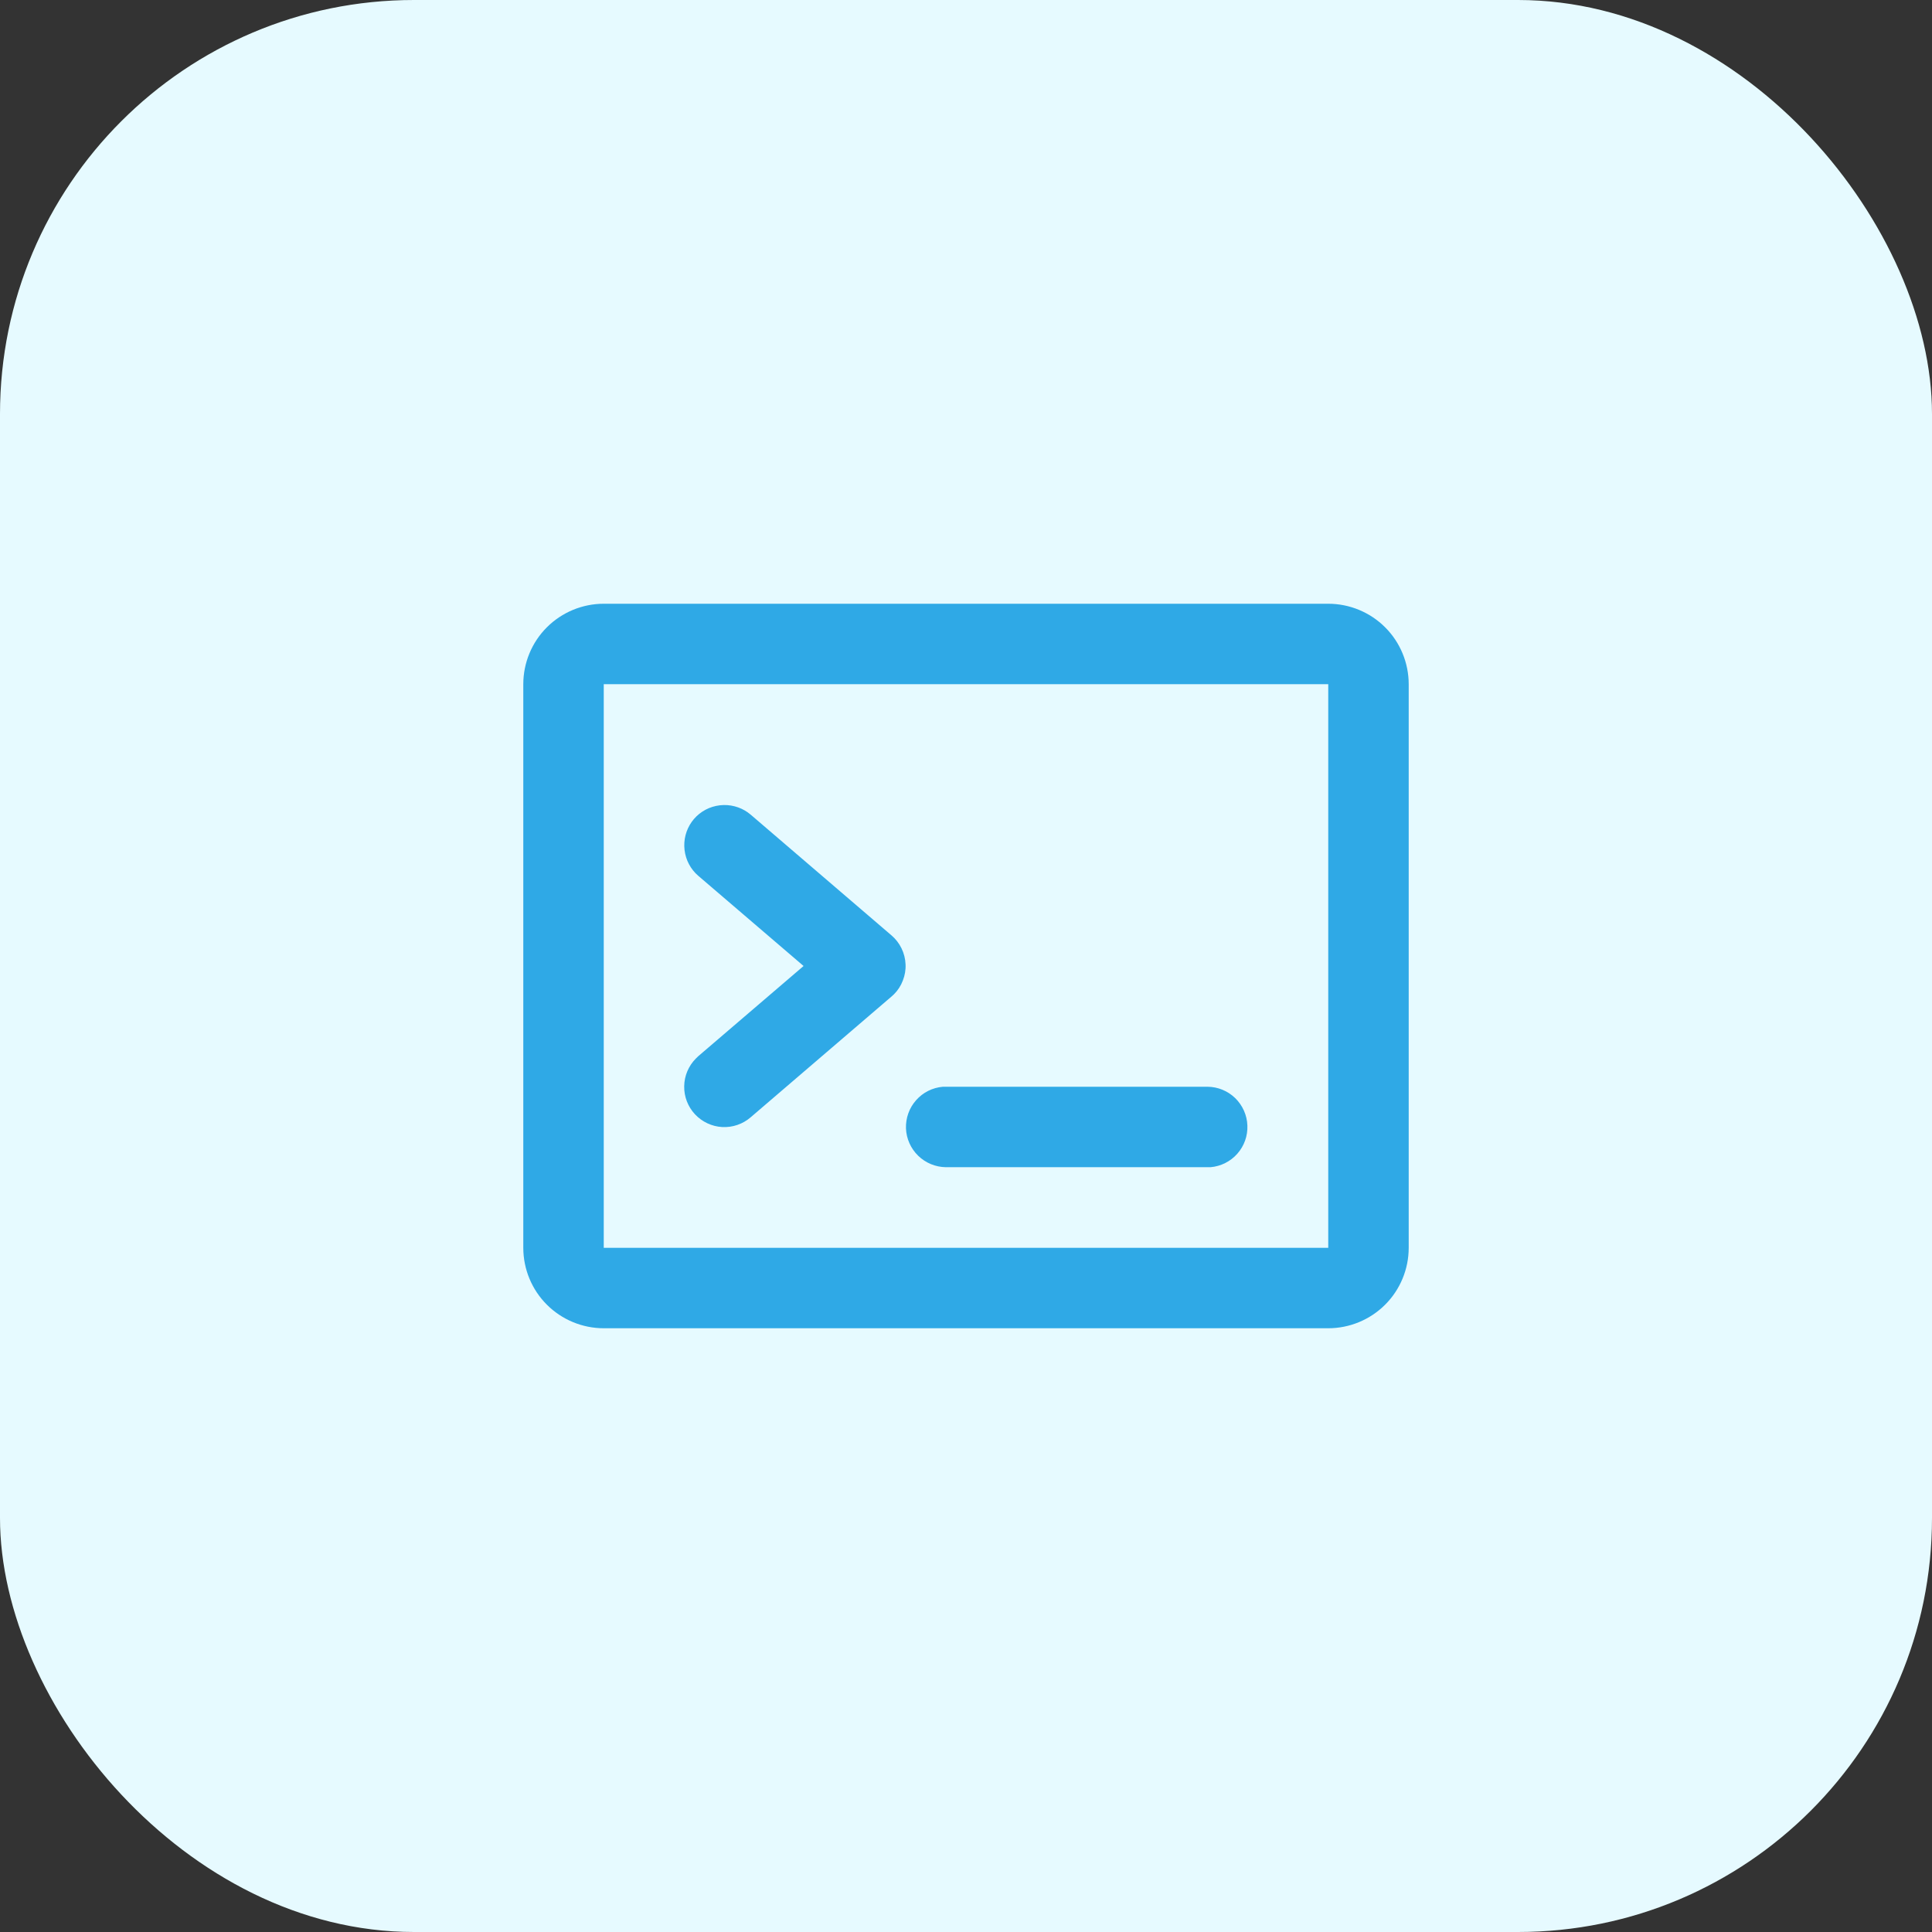 <svg width="28" height="28" viewBox="0 0 28 28" fill="none" xmlns="http://www.w3.org/2000/svg">
<rect x="0" y="0" width="28" height="28" fill="#333333" stroke="none"/>
<rect width="28" height="28" rx="6" fill="#E6FAFF"/>
<g clip-path="url(#clip0_456_7959)">
<path d="M7 7H21V21H7V7Z" fill="white" fill-opacity="0.01"/>
<path d="M19.25 8.75C19.559 8.75 19.856 8.873 20.075 9.092C20.293 9.31 20.416 9.607 20.416 9.916V18.084C20.416 18.393 20.293 18.69 20.075 18.908C19.856 19.127 19.559 19.25 19.25 19.25H8.75C8.441 19.25 8.144 19.127 7.925 18.908C7.707 18.69 7.584 18.393 7.584 18.084V9.916C7.584 9.607 7.707 9.31 7.925 9.092C8.144 8.873 8.441 8.75 8.75 8.75H19.25ZM19.25 9.916H8.75V18.084H19.25V9.916ZM17.5 15.75C17.65 15.751 17.794 15.81 17.902 15.915C18.009 16.02 18.073 16.162 18.078 16.312C18.084 16.462 18.032 16.608 17.932 16.721C17.833 16.833 17.694 16.903 17.544 16.916H13.709C13.559 16.914 13.415 16.855 13.307 16.75C13.2 16.646 13.136 16.504 13.13 16.354C13.125 16.204 13.177 16.057 13.277 15.945C13.376 15.832 13.515 15.763 13.665 15.75H13.709H17.5ZM10.841 11.777L10.88 11.807L12.921 13.557C12.982 13.609 13.031 13.673 13.066 13.745C13.101 13.817 13.121 13.896 13.124 13.976C13.128 14.056 13.114 14.136 13.085 14.21C13.057 14.285 13.013 14.353 12.956 14.41L12.921 14.442L10.88 16.192C10.766 16.291 10.618 16.342 10.467 16.334C10.317 16.326 10.175 16.259 10.072 16.149C9.969 16.038 9.913 15.893 9.916 15.742C9.918 15.591 9.979 15.447 10.086 15.34L10.12 15.307L11.646 14L10.12 12.693C10.009 12.598 9.938 12.464 9.921 12.318C9.904 12.173 9.942 12.026 10.027 11.908L10.057 11.87C10.152 11.759 10.286 11.688 10.432 11.671C10.577 11.654 10.724 11.692 10.842 11.777H10.841Z" fill="#2FA9E6"/>
</g>
<defs>
<clipPath id="clip0_456_7959">
<rect width="14" height="14" fill="white" transform="translate(7 7)"/>
</clipPath>
</defs>
</svg>
